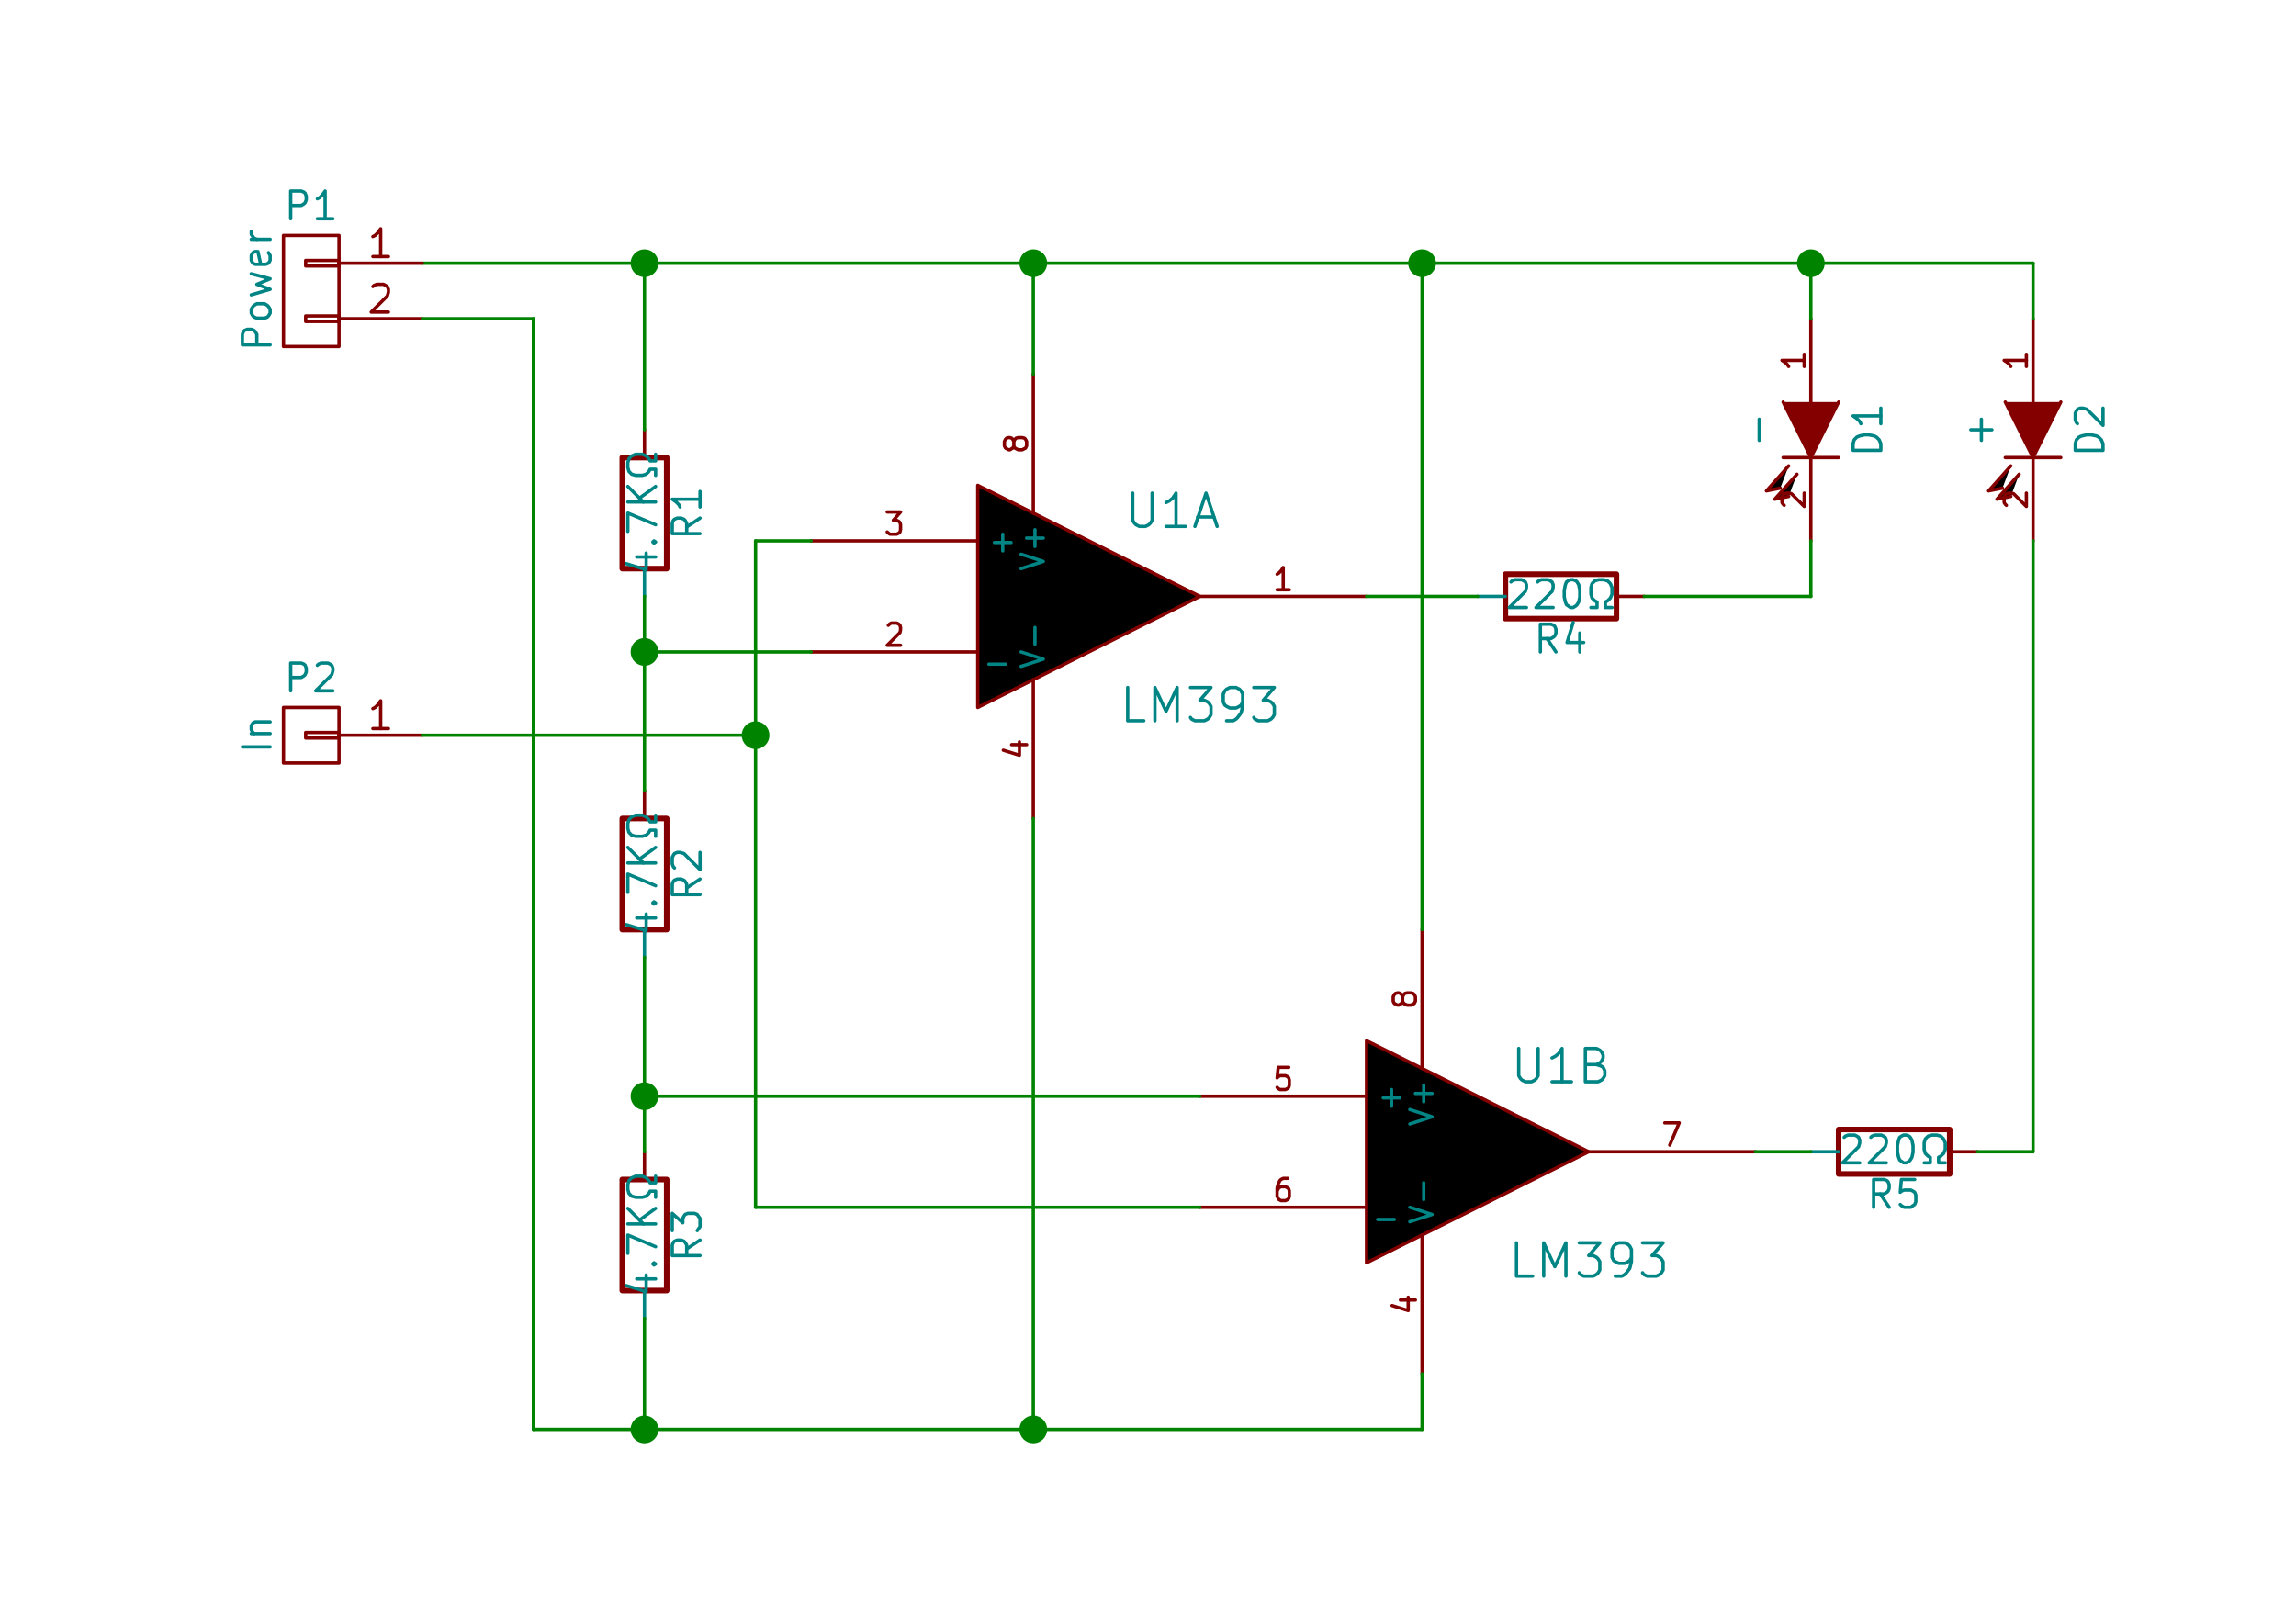 <?xml version="1.0" encoding="UTF-8" standalone="no"?>
<svg
   xmlns:dc="http://purl.org/dc/elements/1.1/"
   xmlns:cc="http://creativecommons.org/ns#"
   xmlns:rdf="http://www.w3.org/1999/02/22-rdf-syntax-ns#"
   xmlns:svg="http://www.w3.org/2000/svg"
   xmlns="http://www.w3.org/2000/svg"
   xmlns:sodipodi="http://sodipodi.sourceforge.net/DTD/sodipodi-0.dtd"
   xmlns:inkscape="http://www.inkscape.org/namespaces/inkscape"
   version="1.1"
   width="105mm"
   height="74mm"
   viewBox="0 0 41338.611 29133.886"
   id="svg2"
   inkscape:version="0.91 r13725"
   sodipodi:docname="TritLedSmd.sch.svg"
   inkscape:export-filename="/home/alex/Projects/Trit/TritLedSmd/TritLedSmd/TritLedSmd.sch.png"
   inkscape:export-xdpi="200"
   inkscape:export-ydpi="200">
  <defs
     id="defs640" />
  <sodipodi:namedview
     pagecolor="#ffffff"
     bordercolor="#666666"
     borderopacity="1"
     objecttolerance="10"
     gridtolerance="10"
     guidetolerance="10"
     inkscape:pageopacity="0"
     inkscape:pageshadow="2"
     inkscape:window-width="1280"
     inkscape:window-height="1000"
     id="namedview638"
     showgrid="false"
     units="mm"
     inkscape:zoom="1.7940908"
     inkscape:cx="191.57709"
     inkscape:cy="163.68783"
     inkscape:window-x="0"
     inkscape:window-y="24"
     inkscape:window-maximized="1"
     inkscape:current-layer="svg2" />
  <title
     id="title4">SVG Picture created as TritLedSmd.sch.svg date 2015/04/26 17:48:32 </title>
  <desc
     id="desc6">Picture generated by Eeschema-SVG </desc>
  <g
     style="fill:#000000;fill-opacity:1;stroke:#000000;stroke-linecap:round;stroke-linejoin:round;stroke-opacity:1"
     id="g8"
     transform="translate(0,-53546.115)" />
  <g
     style="fill:#000000;fill-opacity:0;stroke:#000000;stroke-width:0;stroke-linecap:round;stroke-linejoin:round;stroke-opacity:1"
     id="g10"
     transform="translate(0,-53546.115)" />
  <g
     style="fill:#840000;fill-opacity:0;stroke:#840000;stroke-width:60;stroke-linecap:round;stroke-linejoin:round;stroke-opacity:1"
     id="g12"
     transform="translate(-21896.187,-16760.521)">
    <polyline
       fill="none;"
       points="39500,25500 43500,27500 39500,29500 39500,25500 "
       id="polyline14" />
    <path
       d="m 43500,27500 3000,0"
       id="path16"
       inkscape:connector-curvature="0" />
  </g>
  <g
     style="fill:#008484;fill-opacity:0;stroke:#008484;stroke-width:60;stroke-linecap:round;stroke-linejoin:round;stroke-opacity:1"
     id="g18"
     transform="translate(0,-53546.115)" />
  <g
     style="fill:#840000;fill-opacity:0;stroke:#840000;stroke-width:60;stroke-linecap:round;stroke-linejoin:round;stroke-opacity:1"
     id="g20"
     transform="translate(-21896.187,-16760.521)">
    <path
       d="m 45110,27380 -220,0"
       id="path22"
       inkscape:connector-curvature="0" />
    <path
       d="m 45000,27380 0,-400 -40,60 -40,40 -30,20"
       id="path24"
       inkscape:connector-curvature="0" />
    <path
       d="m 39500,28500 -3000,0"
       id="path26"
       inkscape:connector-curvature="0" />
  </g>
  <g
     style="fill:#008484;fill-opacity:0;stroke:#008484;stroke-width:60;stroke-linecap:round;stroke-linejoin:round;stroke-opacity:1"
     id="g28"
     transform="translate(-21896.187,-16760.521)">
    <path
       d="m 39700,28720 300,0"
       id="path30"
       inkscape:connector-curvature="0" />
  </g>
  <g
     style="fill:#840000;fill-opacity:0;stroke:#840000;stroke-width:60;stroke-linecap:round;stroke-linejoin:round;stroke-opacity:1"
     id="g32"
     transform="translate(-21896.187,-16760.521)">
    <path
       d="m 37890,28020 20,-20 30,-20 100,0 40,20 20,20 10,40 0,40 -10,50 -230,230 240,0"
       id="path34"
       inkscape:connector-curvature="0" />
    <path
       d="m 39500,26500 -3000,0"
       id="path36"
       inkscape:connector-curvature="0" />
  </g>
  <g
     style="fill:#008484;fill-opacity:0;stroke:#008484;stroke-width:60;stroke-linecap:round;stroke-linejoin:round;stroke-opacity:1"
     id="g38"
     transform="translate(-21896.187,-16760.521)">
    <path
       d="m 39800,26530 300,0"
       id="path40"
       inkscape:connector-curvature="0" />
    <path
       d="m 39950,26680 0,-300"
       id="path42"
       inkscape:connector-curvature="0" />
  </g>
  <g
     style="fill:#840000;fill-opacity:0;stroke:#840000;stroke-width:60;stroke-linecap:round;stroke-linejoin:round;stroke-opacity:1"
     id="g44"
     transform="translate(-21896.187,-16760.521)">
    <path
       d="m 37870,25980 240,0 -130,150 60,0 40,20 20,20 10,40 0,90 -10,40 -20,20 -40,20 -120,0 -30,-20 -20,-20"
       id="path46"
       inkscape:connector-curvature="0" />
    <path
       d="m 40500,29000 0,2500"
       id="path48"
       inkscape:connector-curvature="0" />
  </g>
  <g
     style="fill:#008484;fill-opacity:0;stroke:#008484;stroke-width:60;stroke-linecap:round;stroke-linejoin:round;stroke-opacity:1"
     id="g50"
     transform="translate(-21896.187,-16760.521)">
    <path
       d="m 40280,28760 400,-130 -400,-130"
       id="path52"
       inkscape:connector-curvature="0" />
    <path
       d="m 40530,28360 0,-300"
       id="path54"
       inkscape:connector-curvature="0" />
  </g>
  <g
     style="fill:#840000;fill-opacity:0;stroke:#840000;stroke-width:60;stroke-linecap:round;stroke-linejoin:round;stroke-opacity:1"
     id="g56"
     transform="translate(-21896.187,-16760.521)">
    <path
       d="m 40110,30170 270,0"
       id="path58"
       inkscape:connector-curvature="0" />
    <path
       d="m 39960,30270 290,90 0,-240"
       id="path60"
       inkscape:connector-curvature="0" />
    <path
       d="m 40500,26000 0,-2500"
       id="path62"
       inkscape:connector-curvature="0" />
  </g>
  <g
     style="fill:#008484;fill-opacity:0;stroke:#008484;stroke-width:60;stroke-linecap:round;stroke-linejoin:round;stroke-opacity:1"
     id="g64"
     transform="translate(-21896.187,-16760.521)">
    <path
       d="m 40280,27000 400,-130 -400,-130"
       id="path66"
       inkscape:connector-curvature="0" />
    <path
       d="m 40530,26600 0,-300"
       id="path68"
       inkscape:connector-curvature="0" />
    <path
       d="m 40680,26450 -300,0"
       id="path70"
       inkscape:connector-curvature="0" />
  </g>
  <g
     style="fill:#840000;fill-opacity:0;stroke:#840000;stroke-width:60;stroke-linecap:round;stroke-linejoin:round;stroke-opacity:1"
     id="g72"
     transform="translate(-21896.187,-16760.521)">
    <path
       d="m 40150,24790 -20,40 -20,10 -30,20 -20,0 -40,-20 -20,-10 -20,-40 0,-80 20,-40 20,-20 40,-10 20,0 30,10 20,20 20,40 0,80 20,40 20,10 40,20 70,0 40,-20 20,-10 20,-40 0,-80 -20,-40 -20,-20 -40,-10 -70,0 -40,10 -20,20 -20,40"
       id="path74"
       inkscape:connector-curvature="0" />
  </g>
  <g
     style="fill:#008484;fill-opacity:0;stroke:#008484;stroke-width:60;stroke-linecap:round;stroke-linejoin:round;stroke-opacity:1"
     id="g76"
     transform="translate(-21896.187,-16760.521)">
    <path
       d="m 42290,25640 0,490 30,50 30,30 60,30 110,0 60,-30 30,-30 30,-50 0,-490"
       id="path78"
       inkscape:connector-curvature="0" />
    <path
       d="m 43240,26240 -350,0"
       id="path80"
       inkscape:connector-curvature="0" />
    <path
       d="m 43070,26240 0,-600 -60,90 -60,50 -60,30"
       id="path82"
       inkscape:connector-curvature="0" />
    <path
       d="m 43460,26070 290,0"
       id="path84"
       inkscape:connector-curvature="0" />
    <path
       d="m 43410,26240 200,-600 200,600"
       id="path86"
       inkscape:connector-curvature="0" />
    <path
       d="m 42490,29740 -290,0 0,-600"
       id="path88"
       inkscape:connector-curvature="0" />
    <path
       d="m 42690,29740 0,-600 200,430 200,-430 0,600"
       id="path90"
       inkscape:connector-curvature="0" />
    <path
       d="m 43330,29140 370,0 -200,230 80,0 60,30 30,30 30,50 0,150 -30,50 -30,30 -60,30 -170,0 -60,-30 -20,-30"
       id="path92"
       inkscape:connector-curvature="0" />
    <path
       d="m 43980,29740 120,0 50,-30 30,-30 60,-80 30,-120 0,-220 -30,-60 -30,-30 -60,-30 -110,0 -60,30 -30,30 -30,60 0,140 30,60 30,20 60,30 110,0 60,-30 30,-20 30,-60"
       id="path94"
       inkscape:connector-curvature="0" />
    <path
       d="m 44470,29140 370,0 -200,230 80,0 60,30 30,30 30,50 0,150 -30,50 -30,30 -60,30 -170,0 -60,-30 -20,-30"
       id="path96"
       inkscape:connector-curvature="0" />
  </g>
  <g
     style="fill:#008484;fill-opacity:0;stroke:#008484;stroke-width:0;stroke-linecap:round;stroke-linejoin:round;stroke-opacity:1"
     id="g98"
     transform="translate(0,-53546.115)" />
  <g
     style="fill:#840000;fill-opacity:0;stroke:#840000;stroke-width:60;stroke-linecap:round;stroke-linejoin:round;stroke-opacity:1"
     id="g100"
     transform="translate(-21896.187,-16760.521)">
    <polyline
       fill="none;"
       points="46500,35500 50500,37500 46500,39500 46500,35500 "
       id="polyline102" />
    <path
       d="m 47500,39000 0,2500"
       id="path104"
       inkscape:connector-curvature="0" />
  </g>
  <g
     style="fill:#008484;fill-opacity:0;stroke:#008484;stroke-width:60;stroke-linecap:round;stroke-linejoin:round;stroke-opacity:1"
     id="g106"
     transform="translate(-21896.187,-16760.521)">
    <path
       d="m 47280,38760 400,-130 -400,-130"
       id="path108"
       inkscape:connector-curvature="0" />
    <path
       d="m 47530,38360 0,-300"
       id="path110"
       inkscape:connector-curvature="0" />
  </g>
  <g
     style="fill:#840000;fill-opacity:0;stroke:#840000;stroke-width:60;stroke-linecap:round;stroke-linejoin:round;stroke-opacity:1"
     id="g112"
     transform="translate(-21896.187,-16760.521)">
    <path
       d="m 47110,40170 270,0"
       id="path114"
       inkscape:connector-curvature="0" />
    <path
       d="m 46960,40270 290,90 0,-240"
       id="path116"
       inkscape:connector-curvature="0" />
    <path
       d="m 46500,36500 -3000,0"
       id="path118"
       inkscape:connector-curvature="0" />
  </g>
  <g
     style="fill:#008484;fill-opacity:0;stroke:#008484;stroke-width:60;stroke-linecap:round;stroke-linejoin:round;stroke-opacity:1"
     id="g120"
     transform="translate(-21896.187,-16760.521)">
    <path
       d="m 46800,36530 300,0"
       id="path122"
       inkscape:connector-curvature="0" />
    <path
       d="m 46950,36680 0,-300"
       id="path124"
       inkscape:connector-curvature="0" />
  </g>
  <g
     style="fill:#840000;fill-opacity:0;stroke:#840000;stroke-width:60;stroke-linecap:round;stroke-linejoin:round;stroke-opacity:1"
     id="g126"
     transform="translate(-21896.187,-16760.521)">
    <path
       d="m 45100,35980 -190,0 -20,190 20,-20 30,-20 100,0 40,20 20,20 10,40 0,90 -10,40 -20,20 -40,20 -100,0 -30,-20 -20,-20"
       id="path128"
       inkscape:connector-curvature="0" />
    <path
       d="m 46500,38500 -3000,0"
       id="path130"
       inkscape:connector-curvature="0" />
  </g>
  <g
     style="fill:#008484;fill-opacity:0;stroke:#008484;stroke-width:60;stroke-linecap:round;stroke-linejoin:round;stroke-opacity:1"
     id="g132"
     transform="translate(-21896.187,-16760.521)">
    <path
       d="m 46700,38720 300,0"
       id="path134"
       inkscape:connector-curvature="0" />
  </g>
  <g
     style="fill:#840000;fill-opacity:0;stroke:#840000;stroke-width:60;stroke-linecap:round;stroke-linejoin:round;stroke-opacity:1"
     id="g136"
     transform="translate(-21896.187,-16760.521)">
    <path
       d="m 45080,37980 -80,0 -40,20 -20,20 -30,60 -20,70 0,150 20,40 10,20 40,20 80,0 40,-20 20,-20 10,-40 0,-90 -10,-40 -20,-20 -40,-20 -80,0 -40,20 -10,20 -20,40"
       id="path138"
       inkscape:connector-curvature="0" />
    <path
       d="m 50500,37500 3000,0"
       id="path140"
       inkscape:connector-curvature="0" />
  </g>
  <g
     style="fill:#008484;fill-opacity:0;stroke:#008484;stroke-width:60;stroke-linecap:round;stroke-linejoin:round;stroke-opacity:1"
     id="g142"
     transform="translate(0,-53546.115)" />
  <g
     style="fill:#840000;fill-opacity:0;stroke:#840000;stroke-width:60;stroke-linecap:round;stroke-linejoin:round;stroke-opacity:1"
     id="g144"
     transform="translate(-21896.187,-16760.521)">
    <path
       d="m 51870,36980 260,0 -170,400"
       id="path146"
       inkscape:connector-curvature="0" />
    <path
       d="m 47500,36000 0,-2500"
       id="path148"
       inkscape:connector-curvature="0" />
  </g>
  <g
     style="fill:#008484;fill-opacity:0;stroke:#008484;stroke-width:60;stroke-linecap:round;stroke-linejoin:round;stroke-opacity:1"
     id="g150"
     transform="translate(-21896.187,-16760.521)">
    <path
       d="m 47280,37000 400,-130 -400,-130"
       id="path152"
       inkscape:connector-curvature="0" />
    <path
       d="m 47530,36600 0,-300"
       id="path154"
       inkscape:connector-curvature="0" />
    <path
       d="m 47680,36450 -300,0"
       id="path156"
       inkscape:connector-curvature="0" />
  </g>
  <g
     style="fill:#840000;fill-opacity:0;stroke:#840000;stroke-width:60;stroke-linecap:round;stroke-linejoin:round;stroke-opacity:1"
     id="g158"
     transform="translate(-21896.187,-16760.521)">
    <path
       d="m 47150,34790 -20,40 -20,10 -30,20 -20,0 -40,-20 -20,-10 -20,-40 0,-80 20,-40 20,-20 40,-10 20,0 30,10 20,20 20,40 0,80 20,40 20,10 40,20 70,0 40,-20 20,-10 20,-40 0,-80 -20,-40 -20,-20 -40,-10 -70,0 -40,10 -20,20 -20,40"
       id="path160"
       inkscape:connector-curvature="0" />
  </g>
  <g
     style="fill:#008484;fill-opacity:0;stroke:#008484;stroke-width:60;stroke-linecap:round;stroke-linejoin:round;stroke-opacity:1"
     id="g162"
     transform="translate(-21896.187,-16760.521)">
    <path
       d="m 49240,35640 0,490 30,50 30,30 60,30 110,0 60,-30 30,-30 30,-50 0,-490"
       id="path164"
       inkscape:connector-curvature="0" />
    <path
       d="m 50190,36240 -350,0"
       id="path166"
       inkscape:connector-curvature="0" />
    <path
       d="m 50020,36240 0,-600 -60,90 -60,50 -60,30"
       id="path168"
       inkscape:connector-curvature="0" />
    <path
       d="m 50640,35930 90,30 30,20 30,60 0,90 -30,50 -30,30 -60,30 -230,0 0,-600 200,0 60,30 30,30 30,60 0,50 -30,60 -30,30 -60,30 -200,0"
       id="path170"
       inkscape:connector-curvature="0" />
    <path
       d="m 49490,39740 -290,0 0,-600"
       id="path172"
       inkscape:connector-curvature="0" />
    <path
       d="m 49690,39740 0,-600 200,430 200,-430 0,600"
       id="path174"
       inkscape:connector-curvature="0" />
    <path
       d="m 50330,39140 370,0 -200,230 80,0 60,30 30,30 30,50 0,150 -30,50 -30,30 -60,30 -170,0 -60,-30 -20,-30"
       id="path176"
       inkscape:connector-curvature="0" />
    <path
       d="m 50980,39740 120,0 50,-30 30,-30 60,-80 30,-120 0,-220 -30,-60 -30,-30 -60,-30 -110,0 -60,30 -30,30 -30,60 0,140 30,60 30,20 60,30 110,0 60,-30 30,-20 30,-60"
       id="path178"
       inkscape:connector-curvature="0" />
    <path
       d="m 51470,39140 370,0 -200,230 80,0 60,30 30,30 30,50 0,150 -30,50 -30,30 -60,30 -170,0 -60,-30 -20,-30"
       id="path180"
       inkscape:connector-curvature="0" />
  </g>
  <g
     style="fill:#008484;fill-opacity:0;stroke:#008484;stroke-width:0;stroke-linecap:round;stroke-linejoin:round;stroke-opacity:1"
     id="g182"
     transform="translate(0,-53546.115)" />
  <g
     style="fill:#840000;fill-opacity:0;stroke:#840000;stroke-width:100;stroke-linecap:round;stroke-linejoin:round;stroke-opacity:1"
     id="g184"
     transform="translate(-21896.187,-16760.521)">
    <rect
       x="49000"
       y="27100"
       width="2000"
       height="800"
       rx="0"
       id="rect186" />
  </g>
  <g
     style="fill:#840000;fill-opacity:0;stroke:#840000;stroke-width:60;stroke-linecap:round;stroke-linejoin:round;stroke-opacity:1"
     id="g188"
     transform="translate(-21896.187,-16760.521)">
    <path
       d="m 51000,27500 500,0"
       id="path190"
       inkscape:connector-curvature="0" />
  </g>
  <g
     style="fill:#008484;fill-opacity:0;stroke:#008484;stroke-width:60;stroke-linecap:round;stroke-linejoin:round;stroke-opacity:1"
     id="g192"
     transform="translate(-21896.187,-16760.521)">
    <path
       d="m 49000,27500 -500,0"
       id="path194"
       inkscape:connector-curvature="0" />
  </g>
  <g
     style="fill:#008484;fill-opacity:0;stroke:#008484;stroke-width:60;stroke-linecap:round;stroke-linejoin:round;stroke-opacity:1"
     id="g196"
     transform="translate(-21896.187,-16760.521)">
    <path
       d="m 49910,28500 -160,-240"
       id="path198"
       inkscape:connector-curvature="0" />
    <path
       d="m 49630,28500 0,-500 190,0 50,20 20,20 20,50 0,70 -20,50 -20,20 -50,30 -190,0"
       id="path200"
       inkscape:connector-curvature="0" />
    <path
       d="m 50340,28160 0,340"
       id="path202"
       inkscape:connector-curvature="0" />
    <path
       d="m 50220,27970 -110,360 300,0"
       id="path204"
       inkscape:connector-curvature="0" />
    <path
       d="m 49100,27240 20,-20 50,-20 120,0 40,20 30,20 20,50 0,50 -20,70 -290,290 310,0"
       id="path206"
       inkscape:connector-curvature="0" />
    <path
       d="m 49580,27240 20,-20 50,-20 120,0 40,20 30,20 20,50 0,50 -20,70 -290,290 310,0"
       id="path208"
       inkscape:connector-curvature="0" />
    <path
       d="m 50170,27200 50,0 50,20 20,20 30,50 20,100 0,120 -20,90 -30,50 -20,20 -50,30 -50,0 -40,-30 -30,-20 -20,-50 -20,-90 0,-120 20,-100 20,-50 30,-20 40,-20"
       id="path210"
       inkscape:connector-curvature="0" />
    <path
       d="m 50540,27700 110,0 0,-100 -40,-20 -50,-50 -20,-70 0,-120 20,-70 50,-50 70,-20 90,0 70,20 50,50 30,70 0,120 -30,70 -50,50 -40,20 0,100 120,0"
       id="path212"
       inkscape:connector-curvature="0" />
  </g>
  <g
     style="fill:#008484;fill-opacity:0;stroke:#008484;stroke-width:0;stroke-linecap:round;stroke-linejoin:round;stroke-opacity:1"
     id="g214"
     transform="translate(0,-53546.115)" />
  <g
     style="fill:#840000;fill-opacity:0;stroke:#840000;stroke-width:100;stroke-linecap:round;stroke-linejoin:round;stroke-opacity:1"
     id="g216"
     transform="translate(-21896.187,-16760.521)">
    <rect
       x="55000"
       y="37100"
       width="2000"
       height="800"
       rx="0"
       id="rect218" />
  </g>
  <g
     style="fill:#840000;fill-opacity:0;stroke:#840000;stroke-width:60;stroke-linecap:round;stroke-linejoin:round;stroke-opacity:1"
     id="g220"
     transform="translate(-21896.187,-16760.521)">
    <path
       d="m 57000,37500 500,0"
       id="path222"
       inkscape:connector-curvature="0" />
  </g>
  <g
     style="fill:#008484;fill-opacity:0;stroke:#008484;stroke-width:60;stroke-linecap:round;stroke-linejoin:round;stroke-opacity:1"
     id="g224"
     transform="translate(-21896.187,-16760.521)">
    <path
       d="m 55000,37500 -500,0"
       id="path226"
       inkscape:connector-curvature="0" />
  </g>
  <g
     style="fill:#008484;fill-opacity:0;stroke:#008484;stroke-width:60;stroke-linecap:round;stroke-linejoin:round;stroke-opacity:1"
     id="g228"
     transform="translate(-21896.187,-16760.521)">
    <path
       d="m 55910,38500 -160,-240"
       id="path230"
       inkscape:connector-curvature="0" />
    <path
       d="m 55630,38500 0,-500 190,0 50,20 20,20 20,50 0,70 -20,50 -20,20 -50,30 -190,0"
       id="path232"
       inkscape:connector-curvature="0" />
    <path
       d="m 56370,38000 -240,0 -20,230 20,-20 50,-20 120,0 40,20 30,20 20,50 0,120 -20,50 -30,20 -40,30 -120,0 -50,-30 -20,-20"
       id="path234"
       inkscape:connector-curvature="0" />
    <path
       d="m 55100,37240 20,-20 50,-20 120,0 40,20 30,20 20,50 0,50 -20,70 -290,290 310,0"
       id="path236"
       inkscape:connector-curvature="0" />
    <path
       d="m 55580,37240 20,-20 50,-20 120,0 40,20 30,20 20,50 0,50 -20,70 -290,290 310,0"
       id="path238"
       inkscape:connector-curvature="0" />
    <path
       d="m 56170,37200 50,0 50,20 20,20 30,50 20,100 0,120 -20,90 -30,50 -20,20 -50,30 -50,0 -40,-30 -30,-20 -20,-50 -20,-90 0,-120 20,-100 20,-50 30,-20 40,-20"
       id="path240"
       inkscape:connector-curvature="0" />
    <path
       d="m 56540,37700 110,0 0,-100 -40,-20 -50,-50 -20,-70 0,-120 20,-70 50,-50 70,-20 90,0 70,20 50,50 30,70 0,120 -30,70 -50,50 -40,20 0,100 120,0"
       id="path242"
       inkscape:connector-curvature="0" />
  </g>
  <g
     style="fill:#008484;fill-opacity:0;stroke:#008484;stroke-width:0;stroke-linecap:round;stroke-linejoin:round;stroke-opacity:1"
     id="g244"
     transform="translate(0,-53546.115)" />
  <g
     style="fill:#840000;fill-opacity:0;stroke:#840000;stroke-width:60;stroke-linecap:round;stroke-linejoin:round;stroke-opacity:1"
     id="g246"
     transform="translate(-21896.187,-16760.521)">
    <polyline
       fill="none;"
       points="55000,25000 54000,25000 "
       id="polyline248" />
  </g>
  <g
     style="fill:#840000;fill-opacity:1;stroke:#840000;stroke-width:60;stroke-linecap:round;stroke-linejoin:round;stroke-opacity:1"
     id="g250"
     transform="translate(-21896.187,-16760.521)">
    <polyline
       style="fill-rule:evenodd"
       points="55000,24000 54500,25000 54000,24000 "
       id="polyline252" />
  </g>
  <g
     style="fill:#840000;fill-opacity:0;stroke:#840000;stroke-width:60;stroke-linecap:round;stroke-linejoin:round;stroke-opacity:1"
     id="g254"
     transform="translate(-21896.187,-16760.521)">
    <polyline
       fill="none;"
       points="54100,25150 53700,25600 53950,25550 "
       id="polyline256" />
    <polyline
       fill="none;"
       points="54250,25300 53850,25750 54100,25700 "
       id="polyline258" />
    <path
       d="m 54500,24000 0,-1500"
       id="path260"
       inkscape:connector-curvature="0" />
    <path
       d="m 54380,23140 0,220"
       id="path262"
       inkscape:connector-curvature="0" />
    <path
       d="m 54380,23250 -400,0 60,40 40,40 20,30"
       id="path264"
       inkscape:connector-curvature="0" />
    <path
       d="m 54500,25000 0,1500"
       id="path266"
       inkscape:connector-curvature="0" />
    <path
       d="m 54020,25860 -20,-20 -20,-30 0,-100 20,-40 20,-20 40,-10 40,0 50,10 230,230 0,-240"
       id="path268"
       inkscape:connector-curvature="0" />
  </g>
  <g
     style="fill:#008484;fill-opacity:0;stroke:#008484;stroke-width:60;stroke-linecap:round;stroke-linejoin:round;stroke-opacity:1"
     id="g270"
     transform="translate(-21896.187,-16760.521)">
    <path
       d="m 55760,24870 -500,0 0,-120 20,-70 50,-50 50,-20 90,-20 70,0 100,20 40,20 50,50 30,70 0,120"
       id="path272"
       inkscape:connector-curvature="0" />
    <path
       d="m 55760,24110 0,280"
       id="path274"
       inkscape:connector-curvature="0" />
    <path
       d="m 55760,24250 -500,0 70,50 50,50 20,40"
       id="path276"
       inkscape:connector-curvature="0" />
    <path
       d="m 53570,24690 0,-380"
       id="path278"
       inkscape:connector-curvature="0" />
  </g>
  <g
     style="fill:#008484;fill-opacity:0;stroke:#008484;stroke-width:0;stroke-linecap:round;stroke-linejoin:round;stroke-opacity:1"
     id="g280"
     transform="translate(0,-53546.115)" />
  <g
     style="fill:#840000;fill-opacity:0;stroke:#840000;stroke-width:60;stroke-linecap:round;stroke-linejoin:round;stroke-opacity:1"
     id="g282"
     transform="translate(-21896.187,-16760.521)">
    <polyline
       fill="none;"
       points="59000,25000 58000,25000 "
       id="polyline284" />
  </g>
  <g
     style="fill:#840000;fill-opacity:1;stroke:#840000;stroke-width:60;stroke-linecap:round;stroke-linejoin:round;stroke-opacity:1"
     id="g286"
     transform="translate(-21896.187,-16760.521)">
    <polyline
       style="fill-rule:evenodd"
       points="59000,24000 58500,25000 58000,24000 "
       id="polyline288" />
  </g>
  <g
     style="fill:#840000;fill-opacity:0;stroke:#840000;stroke-width:60;stroke-linecap:round;stroke-linejoin:round;stroke-opacity:1"
     id="g290"
     transform="translate(-21896.187,-16760.521)">
    <polyline
       fill="none;"
       points="58100,25150 57700,25600 57950,25550 "
       id="polyline292" />
    <polyline
       fill="none;"
       points="58250,25300 57850,25750 58100,25700 "
       id="polyline294" />
    <path
       d="m 58500,24000 0,-1500"
       id="path296"
       inkscape:connector-curvature="0" />
    <path
       d="m 58380,23140 0,220"
       id="path298"
       inkscape:connector-curvature="0" />
    <path
       d="m 58380,23250 -400,0 60,40 40,40 20,30"
       id="path300"
       inkscape:connector-curvature="0" />
    <path
       d="m 58500,25000 0,1500"
       id="path302"
       inkscape:connector-curvature="0" />
    <path
       d="m 58020,25860 -20,-20 -20,-30 0,-100 20,-40 20,-20 40,-10 40,0 50,10 230,230 0,-240"
       id="path304"
       inkscape:connector-curvature="0" />
  </g>
  <g
     style="fill:#008484;fill-opacity:0;stroke:#008484;stroke-width:60;stroke-linecap:round;stroke-linejoin:round;stroke-opacity:1"
     id="g306"
     transform="translate(-21896.187,-16760.521)">
    <path
       d="m 59760,24870 -500,0 0,-120 20,-70 50,-50 50,-20 90,-20 70,0 100,20 40,20 50,50 30,70 0,120"
       id="path308"
       inkscape:connector-curvature="0" />
    <path
       d="m 59300,24390 -20,-20 -20,-50 0,-120 20,-40 20,-30 50,-20 50,0 70,20 290,290 0,-310"
       id="path310"
       inkscape:connector-curvature="0" />
    <path
       d="m 57570,24690 0,-380"
       id="path312"
       inkscape:connector-curvature="0" />
    <path
       d="m 57760,24500 -380,0"
       id="path314"
       inkscape:connector-curvature="0" />
  </g>
  <g
     style="fill:#008400;fill-opacity:0;stroke:#008400;stroke-width:60;stroke-linecap:round;stroke-linejoin:round;stroke-opacity:1"
     id="g316"
     transform="translate(-21896.187,-16760.521)">
    <path
       d="m 46500,27500 2000,0"
       id="path318"
       inkscape:connector-curvature="0" />
    <path
       d="m 29500,21500 29000,0"
       id="path320"
       inkscape:connector-curvature="0" />
    <path
       d="m 47500,21500 0,12000"
       id="path322"
       inkscape:connector-curvature="0" />
  </g>
  <g
     style="fill:#008400;fill-opacity:0;stroke:#008400;stroke-width:0;stroke-linecap:round;stroke-linejoin:round;stroke-opacity:1"
     id="g324"
     transform="translate(0,-53546.115)" />
  <g
     style="fill:#840000;fill-opacity:0;stroke:#840000;stroke-width:100;stroke-linecap:round;stroke-linejoin:round;stroke-opacity:1"
     id="g326"
     transform="translate(-21896.187,-16760.521)">
    <rect
       x="33100"
       y="25000"
       width="800"
       height="2000"
       rx="0"
       id="rect328" />
  </g>
  <g
     style="fill:#840000;fill-opacity:0;stroke:#840000;stroke-width:60;stroke-linecap:round;stroke-linejoin:round;stroke-opacity:1"
     id="g330"
     transform="translate(-21896.187,-16760.521)">
    <path
       d="m 33500,25000 0,-500"
       id="path332"
       inkscape:connector-curvature="0" />
  </g>
  <g
     style="fill:#008484;fill-opacity:0;stroke:#008484;stroke-width:60;stroke-linecap:round;stroke-linejoin:round;stroke-opacity:1"
     id="g334"
     transform="translate(-21896.187,-16760.521)">
    <path
       d="m 33500,27000 0,500"
       id="path336"
       inkscape:connector-curvature="0" />
  </g>
  <g
     style="fill:#008484;fill-opacity:0;stroke:#008484;stroke-width:60;stroke-linecap:round;stroke-linejoin:round;stroke-opacity:1"
     id="g338"
     transform="translate(-21896.187,-16760.521)">
    <path
       d="m 34500,26090 -240,160"
       id="path340"
       inkscape:connector-curvature="0" />
    <path
       d="m 34500,26370 -500,0 0,-190 20,-50 20,-20 50,-20 70,0 50,20 20,20 30,50 0,190"
       id="path342"
       inkscape:connector-curvature="0" />
    <path
       d="m 34500,25610 0,280"
       id="path344"
       inkscape:connector-curvature="0" />
    <path
       d="m 34500,25750 -500,0 70,50 50,50 20,40"
       id="path346"
       inkscape:connector-curvature="0" />
    <path
       d="m 33360,26790 340,0"
       id="path348"
       inkscape:connector-curvature="0" />
    <path
       d="m 33170,26910 360,110 0,-300"
       id="path350"
       inkscape:connector-curvature="0" />
    <path
       d="m 33650,26520 20,-20 30,20 -30,20 -20,-20 50,0"
       id="path352"
       inkscape:connector-curvature="0" />
    <path
       d="m 33200,26330 0,-330 500,210"
       id="path354"
       inkscape:connector-curvature="0" />
    <path
       d="m 33700,25800 -500,0"
       id="path356"
       inkscape:connector-curvature="0" />
    <path
       d="m 33700,25520 -290,210"
       id="path358"
       inkscape:connector-curvature="0" />
    <path
       d="m 33200,25520 280,280"
       id="path360"
       inkscape:connector-curvature="0" />
    <path
       d="m 33700,25320 0,-110 -100,0 -20,40 -50,50 -70,20 -120,0 -70,-20 -50,-50 -20,-70 0,-90 20,-70 50,-50 70,-30 120,0 70,30 50,50 20,40 100,0 0,-120"
       id="path362"
       inkscape:connector-curvature="0" />
  </g>
  <g
     style="fill:#008484;fill-opacity:0;stroke:#008484;stroke-width:0;stroke-linecap:round;stroke-linejoin:round;stroke-opacity:1"
     id="g364"
     transform="translate(0,-53546.115)" />
  <g
     style="fill:#840000;fill-opacity:0;stroke:#840000;stroke-width:100;stroke-linecap:round;stroke-linejoin:round;stroke-opacity:1"
     id="g366"
     transform="translate(-21896.187,-16760.521)">
    <rect
       x="33100"
       y="31500"
       width="800"
       height="2000"
       rx="0"
       id="rect368" />
  </g>
  <g
     style="fill:#840000;fill-opacity:0;stroke:#840000;stroke-width:60;stroke-linecap:round;stroke-linejoin:round;stroke-opacity:1"
     id="g370"
     transform="translate(-21896.187,-16760.521)">
    <path
       d="m 33500,31500 0,-500"
       id="path372"
       inkscape:connector-curvature="0" />
  </g>
  <g
     style="fill:#008484;fill-opacity:0;stroke:#008484;stroke-width:60;stroke-linecap:round;stroke-linejoin:round;stroke-opacity:1"
     id="g374"
     transform="translate(-21896.187,-16760.521)">
    <path
       d="m 33500,33500 0,500"
       id="path376"
       inkscape:connector-curvature="0" />
  </g>
  <g
     style="fill:#008484;fill-opacity:0;stroke:#008484;stroke-width:60;stroke-linecap:round;stroke-linejoin:round;stroke-opacity:1"
     id="g378"
     transform="translate(-21896.187,-16760.521)">
    <path
       d="m 34500,32590 -240,160"
       id="path380"
       inkscape:connector-curvature="0" />
    <path
       d="m 34500,32870 -500,0 0,-190 20,-50 20,-20 50,-20 70,0 50,20 20,20 30,50 0,190"
       id="path382"
       inkscape:connector-curvature="0" />
    <path
       d="m 34040,32390 -20,-20 -20,-50 0,-120 20,-40 20,-30 50,-20 50,0 70,20 290,290 0,-310"
       id="path384"
       inkscape:connector-curvature="0" />
    <path
       d="m 33360,33290 340,0"
       id="path386"
       inkscape:connector-curvature="0" />
    <path
       d="m 33170,33410 360,110 0,-300"
       id="path388"
       inkscape:connector-curvature="0" />
    <path
       d="m 33650,33020 20,-20 30,20 -30,20 -20,-20 50,0"
       id="path390"
       inkscape:connector-curvature="0" />
    <path
       d="m 33200,32830 0,-330 500,210"
       id="path392"
       inkscape:connector-curvature="0" />
    <path
       d="m 33700,32300 -500,0"
       id="path394"
       inkscape:connector-curvature="0" />
    <path
       d="m 33700,32020 -290,210"
       id="path396"
       inkscape:connector-curvature="0" />
    <path
       d="m 33200,32020 280,280"
       id="path398"
       inkscape:connector-curvature="0" />
    <path
       d="m 33700,31820 0,-110 -100,0 -20,40 -50,50 -70,20 -120,0 -70,-20 -50,-50 -20,-70 0,-90 20,-70 50,-50 70,-30 120,0 70,30 50,50 20,40 100,0 0,-120"
       id="path400"
       inkscape:connector-curvature="0" />
  </g>
  <g
     style="fill:#008484;fill-opacity:0;stroke:#008484;stroke-width:0;stroke-linecap:round;stroke-linejoin:round;stroke-opacity:1"
     id="g402"
     transform="translate(0,-53546.115)" />
  <g
     style="fill:#840000;fill-opacity:0;stroke:#840000;stroke-width:100;stroke-linecap:round;stroke-linejoin:round;stroke-opacity:1"
     id="g404"
     transform="translate(-21896.187,-16760.521)">
    <rect
       x="33100"
       y="38000"
       width="800"
       height="2000"
       rx="0"
       id="rect406" />
  </g>
  <g
     style="fill:#840000;fill-opacity:0;stroke:#840000;stroke-width:60;stroke-linecap:round;stroke-linejoin:round;stroke-opacity:1"
     id="g408"
     transform="translate(-21896.187,-16760.521)">
    <path
       d="m 33500,38000 0,-500"
       id="path410"
       inkscape:connector-curvature="0" />
  </g>
  <g
     style="fill:#008484;fill-opacity:0;stroke:#008484;stroke-width:60;stroke-linecap:round;stroke-linejoin:round;stroke-opacity:1"
     id="g412"
     transform="translate(-21896.187,-16760.521)">
    <path
       d="m 33500,40000 0,500"
       id="path414"
       inkscape:connector-curvature="0" />
  </g>
  <g
     style="fill:#008484;fill-opacity:0;stroke:#008484;stroke-width:60;stroke-linecap:round;stroke-linejoin:round;stroke-opacity:1"
     id="g416"
     transform="translate(-21896.187,-16760.521)">
    <path
       d="m 34500,39090 -240,160"
       id="path418"
       inkscape:connector-curvature="0" />
    <path
       d="m 34500,39370 -500,0 0,-190 20,-50 20,-20 50,-20 70,0 50,20 20,20 30,50 0,190"
       id="path420"
       inkscape:connector-curvature="0" />
    <path
       d="m 34000,38920 0,-310 190,170 0,-80 20,-40 20,-30 50,-20 120,0 50,20 20,30 30,40 0,150 -30,40 -20,30"
       id="path422"
       inkscape:connector-curvature="0" />
    <path
       d="m 33360,39790 340,0"
       id="path424"
       inkscape:connector-curvature="0" />
    <path
       d="m 33170,39910 360,110 0,-300"
       id="path426"
       inkscape:connector-curvature="0" />
    <path
       d="m 33650,39520 20,-20 30,20 -30,20 -20,-20 50,0"
       id="path428"
       inkscape:connector-curvature="0" />
    <path
       d="m 33200,39330 0,-330 500,210"
       id="path430"
       inkscape:connector-curvature="0" />
    <path
       d="m 33700,38800 -500,0"
       id="path432"
       inkscape:connector-curvature="0" />
    <path
       d="m 33700,38520 -290,210"
       id="path434"
       inkscape:connector-curvature="0" />
    <path
       d="m 33200,38520 280,280"
       id="path436"
       inkscape:connector-curvature="0" />
    <path
       d="m 33700,38320 0,-110 -100,0 -20,40 -50,50 -70,20 -120,0 -70,-20 -50,-50 -20,-70 0,-90 20,-70 50,-50 70,-30 120,0 70,30 50,50 20,40 100,0 0,-120"
       id="path438"
       inkscape:connector-curvature="0" />
  </g>
  <g
     style="fill:#008400;fill-opacity:0;stroke:#008400;stroke-width:60;stroke-linecap:round;stroke-linejoin:round;stroke-opacity:1"
     id="g440"
     transform="translate(-21896.187,-16760.521)">
    <path
       d="m 31500,42500 16000,0"
       id="path442"
       inkscape:connector-curvature="0" />
    <path
       d="m 40500,42500 0,-11000"
       id="path444"
       inkscape:connector-curvature="0" />
    <path
       d="m 36500,26500 -1000,0"
       id="path446"
       inkscape:connector-curvature="0" />
    <path
       d="m 35500,26500 0,12000"
       id="path448"
       inkscape:connector-curvature="0" />
    <path
       d="m 35500,38500 8000,0"
       id="path450"
       inkscape:connector-curvature="0" />
    <path
       d="m 33500,24500 0,-3000"
       id="path452"
       inkscape:connector-curvature="0" />
  </g>
  <g
     style="fill:#008400;fill-opacity:0;stroke:#008400;stroke-width:0;stroke-linecap:round;stroke-linejoin:round;stroke-opacity:1"
     id="g454"
     transform="translate(0,-53546.115)" />
  <g
     style="fill:#008400;fill-opacity:1;stroke:#008400;stroke-width:100;stroke-linecap:round;stroke-linejoin:round;stroke-opacity:1"
     id="g456"
     transform="translate(-21896.187,-16760.521)">
    <circle
       cx="33500"
       cy="21500"
       r="200"
       id="circle458" />
  </g>
  <g
     style="fill:#008400;fill-opacity:1;stroke:#008400;stroke-width:60;stroke-linecap:round;stroke-linejoin:round;stroke-opacity:1"
     id="g460"
     transform="translate(0,-53546.115)" />
  <g
     style="fill:#008400;fill-opacity:0;stroke:#008400;stroke-width:60;stroke-linecap:round;stroke-linejoin:round;stroke-opacity:1"
     id="g462"
     transform="translate(-21896.187,-16760.521)">
    <path
       d="m 33500,40500 0,2000"
       id="path464"
       inkscape:connector-curvature="0" />
    <path
       d="m 33500,34000 0,3500"
       id="path466"
       inkscape:connector-curvature="0" />
    <path
       d="m 33500,27500 0,3500"
       id="path468"
       inkscape:connector-curvature="0" />
    <path
       d="m 36500,28500 -3000,0"
       id="path470"
       inkscape:connector-curvature="0" />
  </g>
  <g
     style="fill:#008400;fill-opacity:0;stroke:#008400;stroke-width:0;stroke-linecap:round;stroke-linejoin:round;stroke-opacity:1"
     id="g472"
     transform="translate(0,-53546.115)" />
  <g
     style="fill:#008400;fill-opacity:1;stroke:#008400;stroke-width:100;stroke-linecap:round;stroke-linejoin:round;stroke-opacity:1"
     id="g474"
     transform="translate(-21896.187,-16760.521)">
    <circle
       cx="33500"
       cy="28500"
       r="200"
       id="circle476" />
  </g>
  <g
     style="fill:#008400;fill-opacity:1;stroke:#008400;stroke-width:60;stroke-linecap:round;stroke-linejoin:round;stroke-opacity:1"
     id="g478"
     transform="translate(0,-53546.115)" />
  <g
     style="fill:#008400;fill-opacity:0;stroke:#008400;stroke-width:60;stroke-linecap:round;stroke-linejoin:round;stroke-opacity:1"
     id="g480"
     transform="translate(-21896.187,-16760.521)">
    <path
       d="m 43500,36500 -10000,0"
       id="path482"
       inkscape:connector-curvature="0" />
  </g>
  <g
     style="fill:#008400;fill-opacity:0;stroke:#008400;stroke-width:0;stroke-linecap:round;stroke-linejoin:round;stroke-opacity:1"
     id="g484"
     transform="translate(0,-53546.115)" />
  <g
     style="fill:#008400;fill-opacity:1;stroke:#008400;stroke-width:100;stroke-linecap:round;stroke-linejoin:round;stroke-opacity:1"
     id="g486"
     transform="translate(-21896.187,-16760.521)">
    <circle
       cx="33500"
       cy="36500"
       r="200"
       id="circle488" />
  </g>
  <g
     style="fill:#008400;fill-opacity:1;stroke:#008400;stroke-width:60;stroke-linecap:round;stroke-linejoin:round;stroke-opacity:1"
     id="g490"
     transform="translate(0,-53546.115)" />
  <g
     style="fill:#008400;fill-opacity:0;stroke:#008400;stroke-width:60;stroke-linecap:round;stroke-linejoin:round;stroke-opacity:1"
     id="g492"
     transform="translate(-21896.187,-16760.521)">
    <path
       d="m 53500,37500 1000,0"
       id="path494"
       inkscape:connector-curvature="0" />
    <path
       d="m 57500,37500 1000,0"
       id="path496"
       inkscape:connector-curvature="0" />
    <path
       d="m 58500,37500 0,-11000"
       id="path498"
       inkscape:connector-curvature="0" />
    <path
       d="m 51500,27500 3000,0"
       id="path500"
       inkscape:connector-curvature="0" />
    <path
       d="m 54500,27500 0,-1000"
       id="path502"
       inkscape:connector-curvature="0" />
    <path
       d="m 58500,21500 0,1000"
       id="path504"
       inkscape:connector-curvature="0" />
  </g>
  <g
     style="fill:#008400;fill-opacity:0;stroke:#008400;stroke-width:0;stroke-linecap:round;stroke-linejoin:round;stroke-opacity:1"
     id="g506"
     transform="translate(0,-53546.115)" />
  <g
     style="fill:#008400;fill-opacity:1;stroke:#008400;stroke-width:100;stroke-linecap:round;stroke-linejoin:round;stroke-opacity:1"
     id="g508"
     transform="translate(-21896.187,-16760.521)">
    <circle
       cx="47500"
       cy="21500"
       r="200"
       id="circle510" />
  </g>
  <g
     style="fill:#008400;fill-opacity:1;stroke:#008400;stroke-width:60;stroke-linecap:round;stroke-linejoin:round;stroke-opacity:1"
     id="g512"
     transform="translate(0,-53546.115)" />
  <g
     style="fill:#008400;fill-opacity:0;stroke:#008400;stroke-width:60;stroke-linecap:round;stroke-linejoin:round;stroke-opacity:1"
     id="g514"
     transform="translate(-21896.187,-16760.521)">
    <path
       d="m 54500,22500 0,-1000"
       id="path516"
       inkscape:connector-curvature="0" />
  </g>
  <g
     style="fill:#008400;fill-opacity:0;stroke:#008400;stroke-width:0;stroke-linecap:round;stroke-linejoin:round;stroke-opacity:1"
     id="g518"
     transform="translate(0,-53546.115)" />
  <g
     style="fill:#008400;fill-opacity:1;stroke:#008400;stroke-width:100;stroke-linecap:round;stroke-linejoin:round;stroke-opacity:1"
     id="g520"
     transform="translate(-21896.187,-16760.521)">
    <circle
       cx="54500"
       cy="21500"
       r="200"
       id="circle522" />
  </g>
  <g
     style="fill:#008400;fill-opacity:1;stroke:#008400;stroke-width:60;stroke-linecap:round;stroke-linejoin:round;stroke-opacity:1"
     id="g524"
     transform="translate(0,-53546.115)" />
  <g
     style="fill:#008400;fill-opacity:0;stroke:#008400;stroke-width:60;stroke-linecap:round;stroke-linejoin:round;stroke-opacity:1"
     id="g526"
     transform="translate(-21896.187,-16760.521)">
    <path
       d="m 47500,42500 0,-1000"
       id="path528"
       inkscape:connector-curvature="0" />
  </g>
  <g
     style="fill:#008400;fill-opacity:0;stroke:#008400;stroke-width:0;stroke-linecap:round;stroke-linejoin:round;stroke-opacity:1"
     id="g530"
     transform="translate(0,-53546.115)" />
  <g
     style="fill:#008400;fill-opacity:1;stroke:#008400;stroke-width:100;stroke-linecap:round;stroke-linejoin:round;stroke-opacity:1"
     id="g532"
     transform="translate(-21896.187,-16760.521)">
    <circle
       cx="40500"
       cy="42500"
       r="200"
       id="circle534" />
  </g>
  <g
     style="fill:#008400;fill-opacity:1;stroke:#008400;stroke-width:60;stroke-linecap:round;stroke-linejoin:round;stroke-opacity:1"
     id="g536"
     transform="translate(0,-53546.115)" />
  <g
     style="fill:#008400;fill-opacity:0;stroke:#008400;stroke-width:60;stroke-linecap:round;stroke-linejoin:round;stroke-opacity:1"
     id="g538"
     transform="translate(-21896.187,-16760.521)">
    <path
       d="m 40500,23500 0,-2000"
       id="path540"
       inkscape:connector-curvature="0" />
  </g>
  <g
     style="fill:#008400;fill-opacity:0;stroke:#008400;stroke-width:0;stroke-linecap:round;stroke-linejoin:round;stroke-opacity:1"
     id="g542"
     transform="translate(0,-53546.115)" />
  <g
     style="fill:#008400;fill-opacity:1;stroke:#008400;stroke-width:100;stroke-linecap:round;stroke-linejoin:round;stroke-opacity:1"
     id="g544"
     transform="translate(-21896.187,-16760.521)">
    <circle
       cx="40500"
       cy="21500"
       r="200"
       id="circle546" />
  </g>
  <g
     style="fill:#008400;fill-opacity:1;stroke:#008400;stroke-width:0;stroke-linecap:round;stroke-linejoin:round;stroke-opacity:1"
     id="g548"
     transform="translate(0,-53546.115)" />
  <g
     style="fill:#840000;fill-opacity:0;stroke:#840000;stroke-width:60;stroke-linecap:round;stroke-linejoin:round;stroke-opacity:1"
     id="g550"
     transform="translate(-21896.187,-16760.521)">
    <rect
       x="27400"
       y="22450"
       width="600"
       height="100"
       rx="0"
       id="rect552" />
    <rect
       x="27400"
       y="21450"
       width="600"
       height="100"
       rx="0"
       id="rect554" />
    <rect
       x="27000"
       y="21000"
       width="1000"
       height="2000"
       rx="0"
       id="rect556" />
    <path
       d="m 28000,21500 1500,0"
       id="path558"
       inkscape:connector-curvature="0" />
    <path
       d="m 28890,21380 -280,0"
       id="path560"
       inkscape:connector-curvature="0" />
    <path
       d="m 28750,21380 0,-500 -50,70 -50,50 -40,20"
       id="path562"
       inkscape:connector-curvature="0" />
    <path
       d="m 28000,22500 1500,0"
       id="path564"
       inkscape:connector-curvature="0" />
    <path
       d="m 28610,21920 20,-20 50,-20 120,0 40,20 30,20 20,50 0,50 -20,70 -290,290 310,0"
       id="path566"
       inkscape:connector-curvature="0" />
  </g>
  <g
     style="fill:#008484;fill-opacity:0;stroke:#008484;stroke-width:60;stroke-linecap:round;stroke-linejoin:round;stroke-opacity:1"
     id="g568"
     transform="translate(-21896.187,-16760.521)">
    <path
       d="m 27130,20700 0,-500 190,0 50,20 20,20 20,50 0,70 -20,50 -20,20 -50,30 -190,0"
       id="path570"
       inkscape:connector-curvature="0" />
    <path
       d="m 27890,20700 -280,0"
       id="path572"
       inkscape:connector-curvature="0" />
    <path
       d="m 27750,20700 0,-500 -50,70 -50,50 -40,20"
       id="path574"
       inkscape:connector-curvature="0" />
    <path
       d="m 26760,22970 -500,0 0,-190 20,-50 20,-20 50,-20 70,0 50,20 20,20 30,50 0,190"
       id="path576"
       inkscape:connector-curvature="0" />
    <path
       d="m 26760,22400 -30,50 -20,20 -50,20 -140,0 -50,-20 -20,-20 -30,-50 0,-70 30,-50 20,-20 50,-30 140,0 50,30 20,20 30,50 0,70"
       id="path578"
       inkscape:connector-curvature="0" />
    <path
       d="m 26420,22070 340,-100 -240,-90 240,-100 -340,-90"
       id="path580"
       inkscape:connector-curvature="0" />
    <path
       d="m 26730,21310 30,50 0,90 -30,50 -50,20 -190,0 -40,-20 -30,-50 0,-90 30,-50 40,-20 50,0 50,230"
       id="path582"
       inkscape:connector-curvature="0" />
    <path
       d="m 26760,21070 -340,0"
       id="path584"
       inkscape:connector-curvature="0" />
    <path
       d="m 26520,21070 -50,-20 -20,-30 -30,-40 0,-50"
       id="path586"
       inkscape:connector-curvature="0" />
  </g>
  <g
     style="fill:#008484;fill-opacity:0;stroke:#008484;stroke-width:0;stroke-linecap:round;stroke-linejoin:round;stroke-opacity:1"
     id="g588"
     transform="translate(0,-53546.115)" />
  <g
     style="fill:#840000;fill-opacity:0;stroke:#840000;stroke-width:60;stroke-linecap:round;stroke-linejoin:round;stroke-opacity:1"
     id="g590"
     transform="translate(-21896.187,-16760.521)">
    <rect
       x="27400"
       y="29950"
       width="600"
       height="100"
       rx="0"
       id="rect592" />
    <rect
       x="27000"
       y="29500"
       width="1000"
       height="1000"
       rx="0"
       id="rect594" />
    <path
       d="m 28000,30000 1500,0"
       id="path596"
       inkscape:connector-curvature="0" />
    <path
       d="m 28890,29880 -280,0"
       id="path598"
       inkscape:connector-curvature="0" />
    <path
       d="m 28750,29880 0,-500 -50,70 -50,50 -40,20"
       id="path600"
       inkscape:connector-curvature="0" />
  </g>
  <g
     style="fill:#008484;fill-opacity:0;stroke:#008484;stroke-width:60;stroke-linecap:round;stroke-linejoin:round;stroke-opacity:1"
     id="g602"
     transform="translate(-21896.187,-16760.521)">
    <path
       d="m 27130,29200 0,-500 190,0 50,20 20,20 20,50 0,70 -20,50 -20,20 -50,30 -190,0"
       id="path604"
       inkscape:connector-curvature="0" />
    <path
       d="m 27610,28740 20,-20 50,-20 120,0 40,20 30,20 20,50 0,50 -20,70 -290,290 310,0"
       id="path606"
       inkscape:connector-curvature="0" />
    <path
       d="m 26760,30210 -500,0"
       id="path608"
       inkscape:connector-curvature="0" />
    <path
       d="m 26420,29970 340,0"
       id="path610"
       inkscape:connector-curvature="0" />
    <path
       d="m 26470,29970 -20,-20 -30,-50 0,-70 30,-50 40,-20 270,0"
       id="path612"
       inkscape:connector-curvature="0" />
  </g>
  <g
     style="fill:#008400;fill-opacity:0;stroke:#008400;stroke-width:60;stroke-linecap:round;stroke-linejoin:round;stroke-opacity:1"
     id="g614"
     transform="translate(-21896.187,-16760.521)">
    <path
       d="m 31500,42500 0,-20000"
       id="path616"
       inkscape:connector-curvature="0" />
    <path
       d="m 31500,22500 -2000,0"
       id="path618"
       inkscape:connector-curvature="0" />
  </g>
  <g
     style="fill:#008400;fill-opacity:0;stroke:#008400;stroke-width:0;stroke-linecap:round;stroke-linejoin:round;stroke-opacity:1"
     id="g620"
     transform="translate(0,-53546.115)" />
  <g
     style="fill:#008400;fill-opacity:1;stroke:#008400;stroke-width:100;stroke-linecap:round;stroke-linejoin:round;stroke-opacity:1"
     id="g622"
     transform="translate(-21896.187,-16760.521)">
    <circle
       cx="33500"
       cy="42500"
       r="200"
       id="circle624" />
  </g>
  <g
     style="fill:#008400;fill-opacity:1;stroke:#008400;stroke-width:60;stroke-linecap:round;stroke-linejoin:round;stroke-opacity:1"
     id="g626"
     transform="translate(0,-53546.115)" />
  <g
     style="fill:#008400;fill-opacity:0;stroke:#008400;stroke-width:60;stroke-linecap:round;stroke-linejoin:round;stroke-opacity:1"
     id="g628"
     transform="translate(-21896.187,-16760.521)">
    <path
       d="m 35500,30000 -6000,0"
       id="path630"
       inkscape:connector-curvature="0" />
  </g>
  <g
     style="fill:#008400;fill-opacity:0;stroke:#008400;stroke-width:0;stroke-linecap:round;stroke-linejoin:round;stroke-opacity:1"
     id="g632"
     transform="translate(0,-53546.115)" />
  <g
     style="fill:#008400;fill-opacity:1;stroke:#008400;stroke-width:100;stroke-linecap:round;stroke-linejoin:round;stroke-opacity:1"
     id="g634"
     transform="translate(-21896.187,-16760.521)">
    <circle
       cx="35500"
       cy="30000"
       r="200"
       id="circle636" />
  </g>
</svg>
